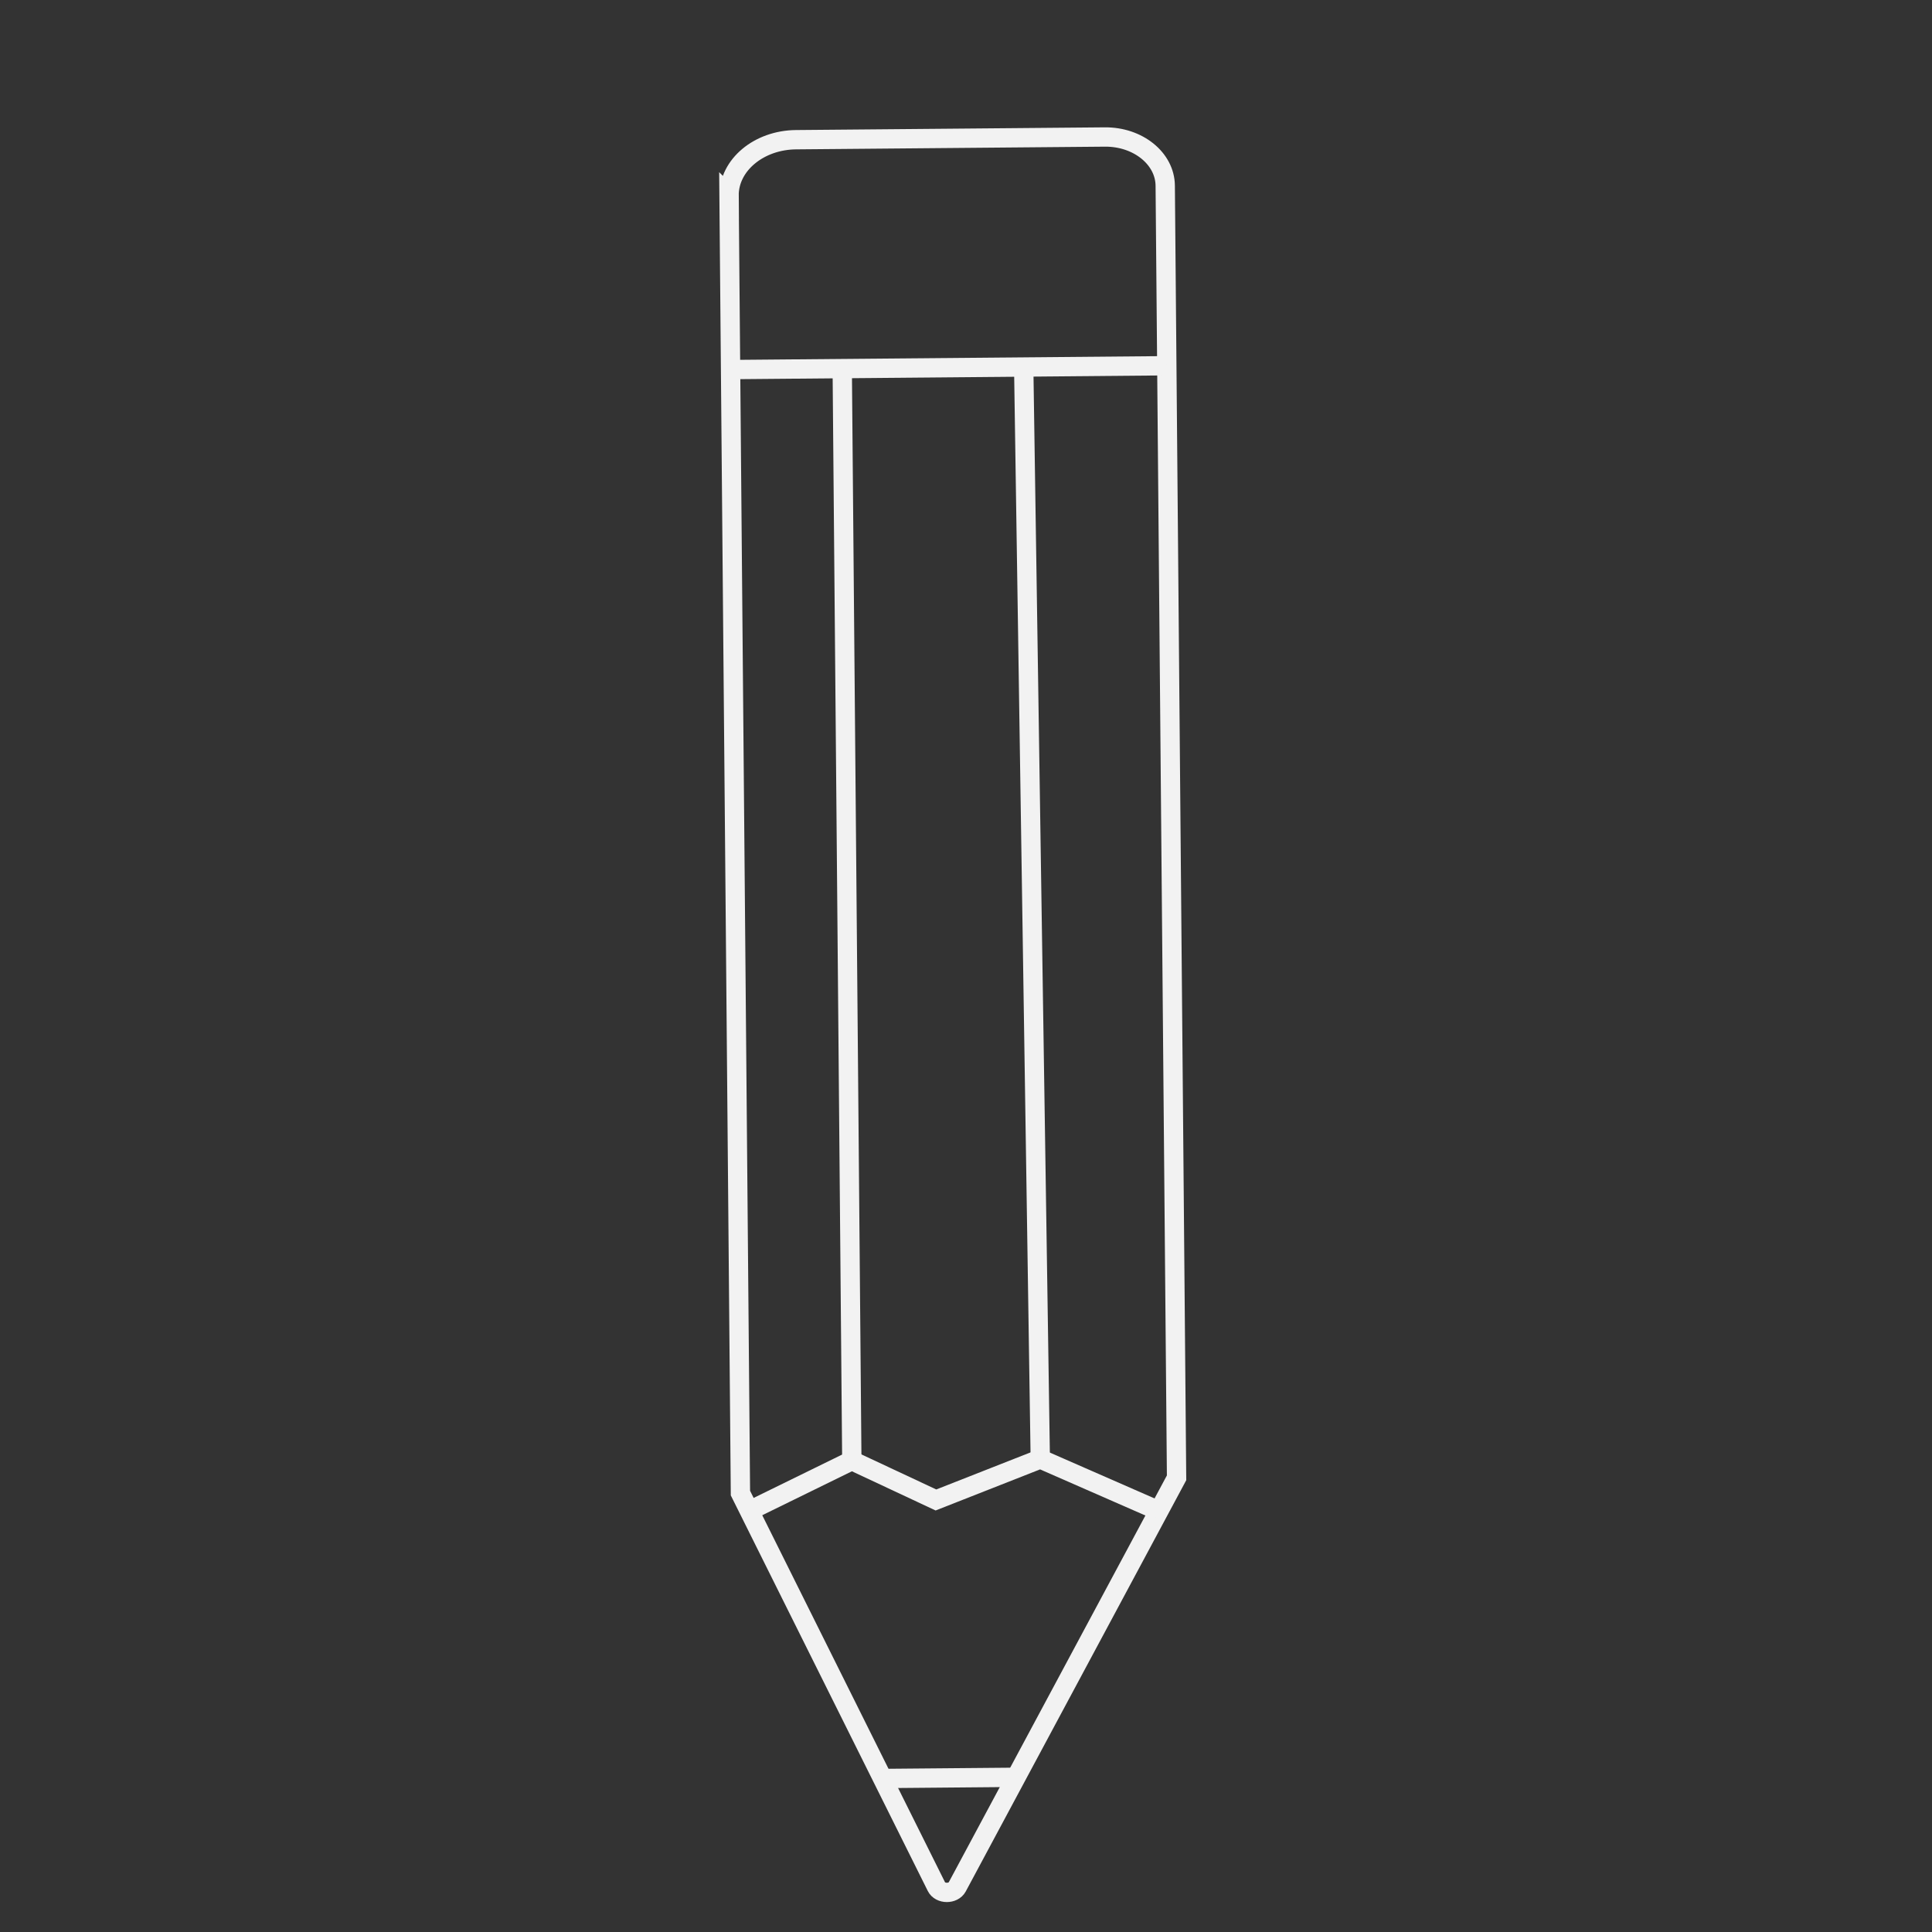 <?xml version="1.0" encoding="UTF-8"?>
<svg id="Capa_1" data-name="Capa 1" xmlns="http://www.w3.org/2000/svg" viewBox="0 0 1000 1000">
  <rect x="0" y="0" width="1000" height="1000" fill="#333333" stroke="none"/>
  <defs>
    <style>
      .cls-1 {
        fill: none;
        stroke: #f2f2f2;
        stroke-miterlimit: 10;
        stroke-width: 10px;
      }
    </style>
  </defs>
  <path class="cls-1" d="M377.35,101.29l5.9,671.53,101.44,203.71c1.96,3.93,8.7,3.98,10.79.09l113.51-211.71-5.87-668.81c-.12-14.06-14.11-25.34-31.23-25.19l-159.86,1.4c-19.29.17-34.81,13.15-34.67,28.99Z"/>
  <line class="cls-1" x1="378.14" y1="191.29" x2="603.93" y2="189.31"/>
  <polyline class="cls-1" points="387.82 782 440.9 755.99 484.44 776.38 538.45 755.14 599.81 782.01"/>
  <line class="cls-1" x1="529.87" y1="189.96" x2="538.45" y2="755.14"/>
  <line class="cls-1" x1="435.94" y1="190.78" x2="440.9" y2="755.99"/>
  <line class="cls-1" x1="525.87" y1="919.93" x2="456.8" y2="920.54"/>
</svg>